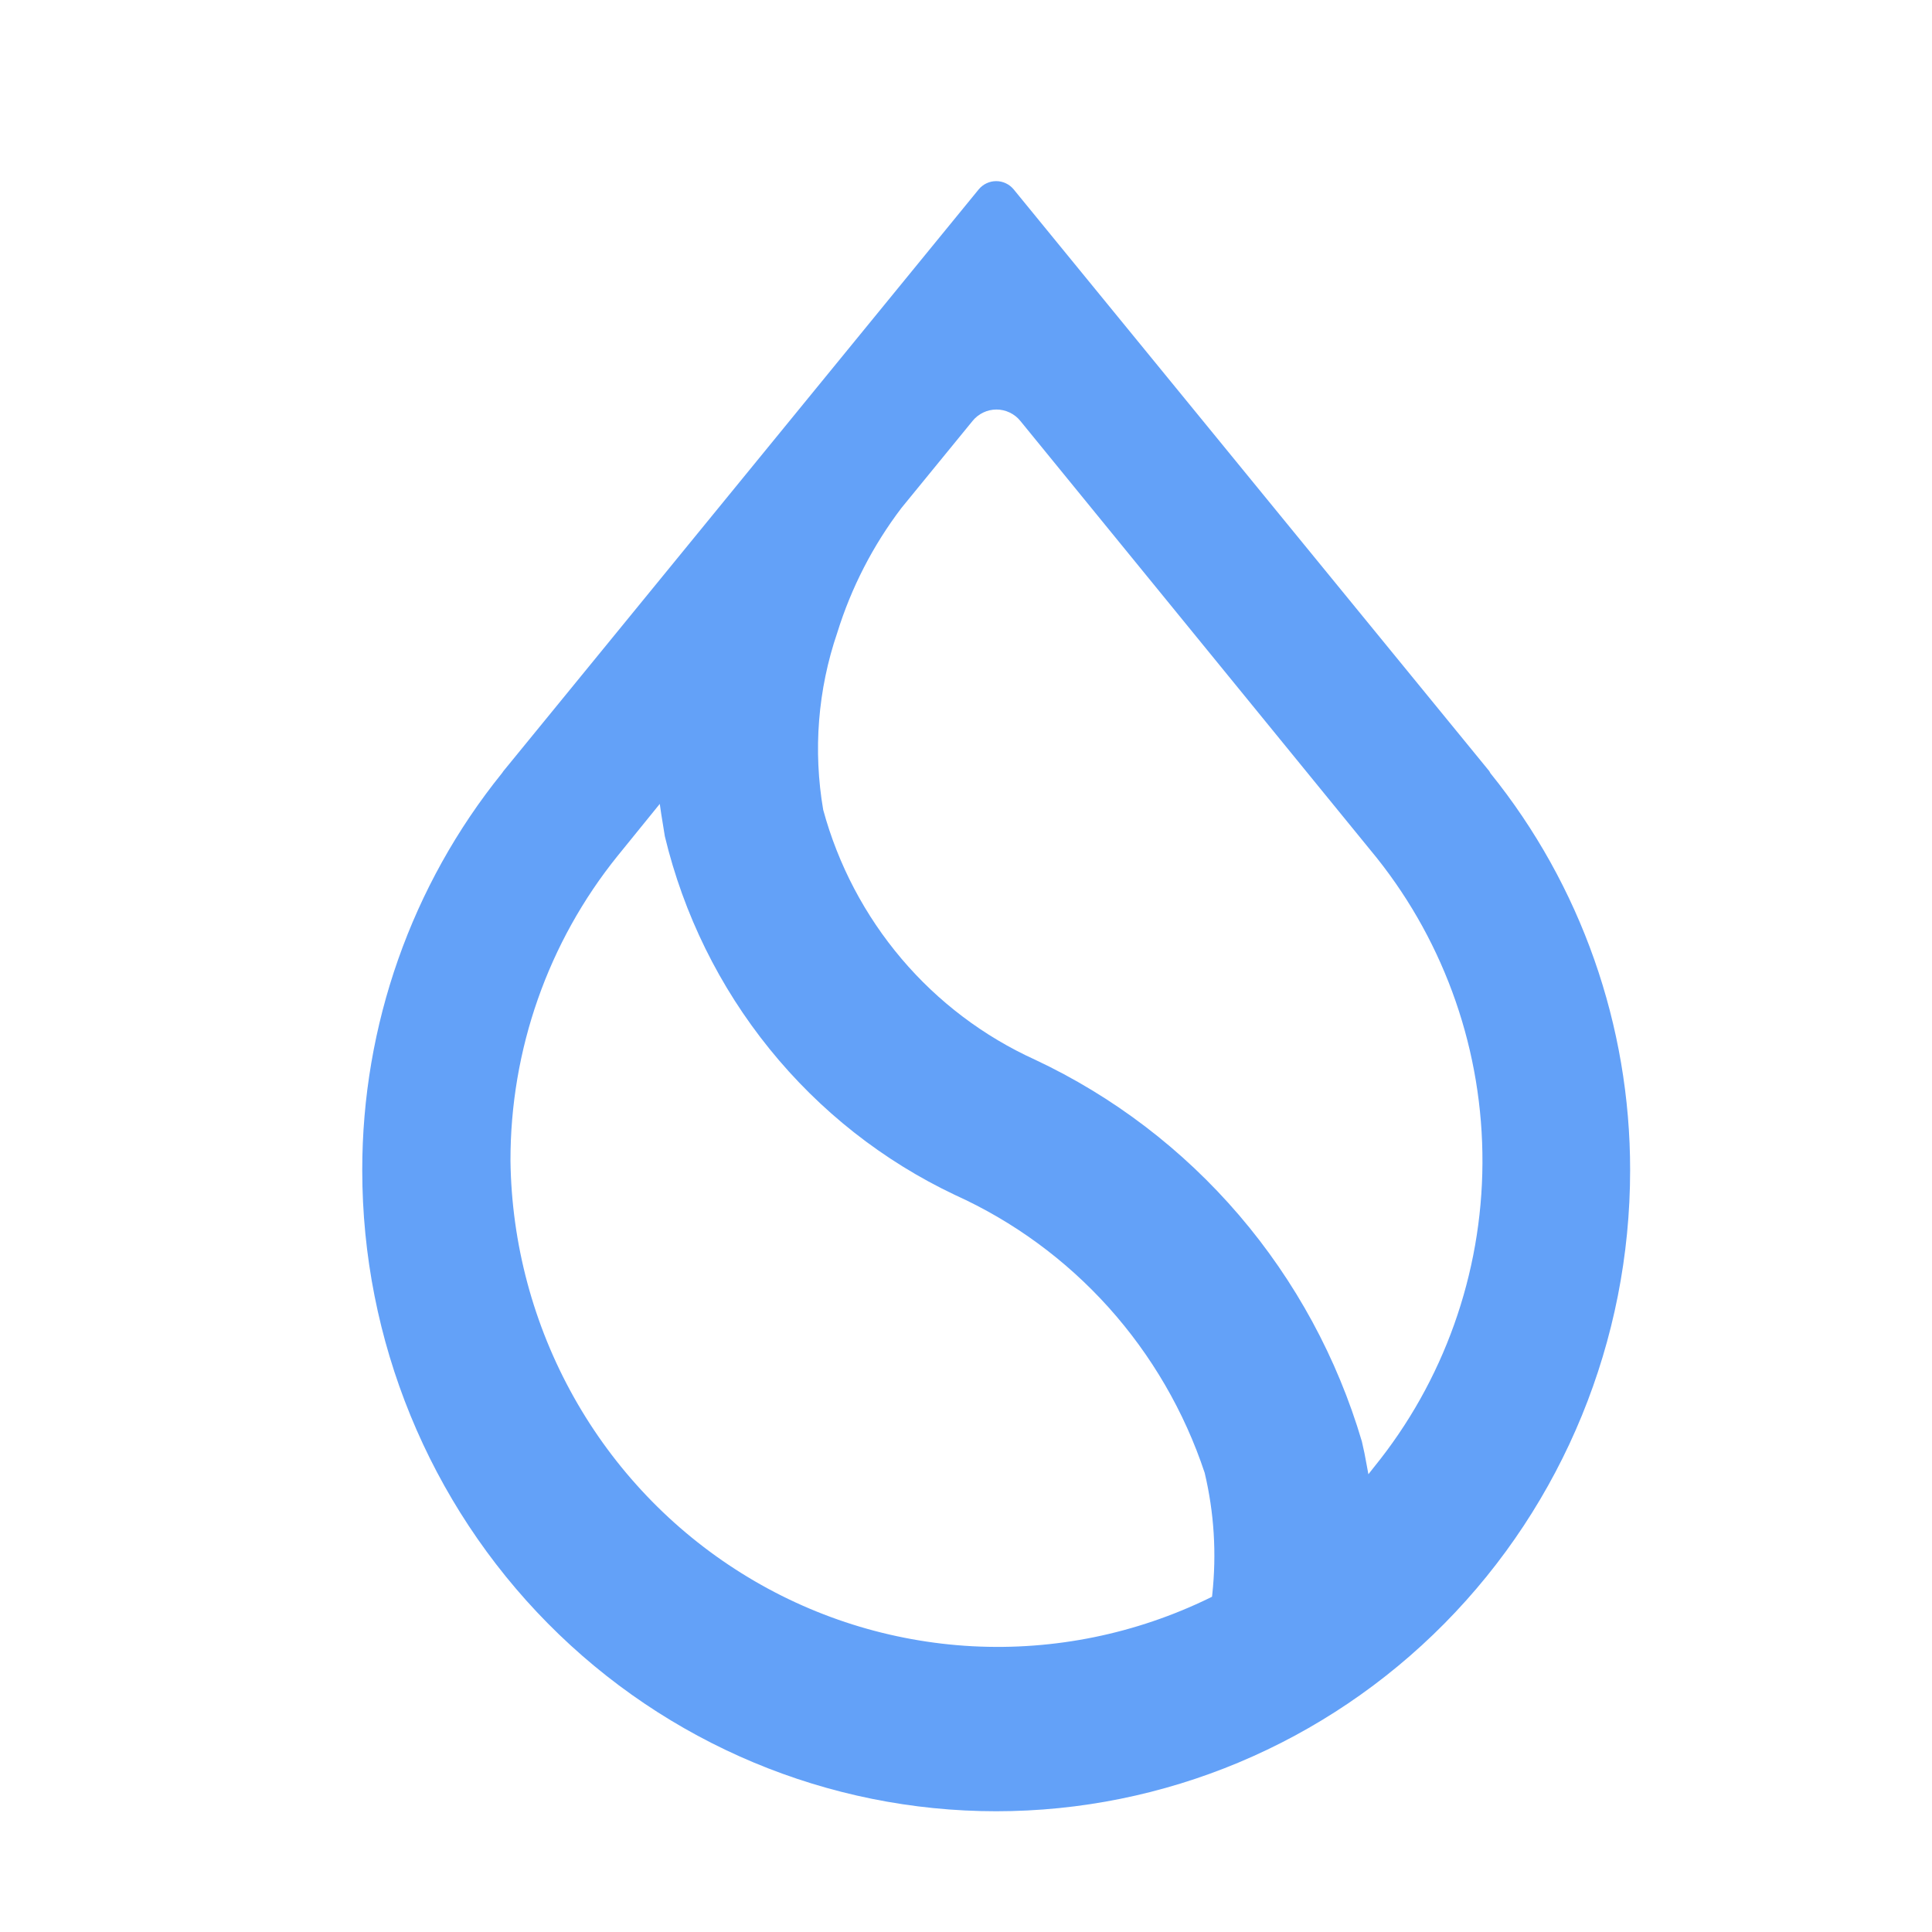 <svg width="32" height="32" viewBox="0 0 32 32" fill="none" xmlns="http://www.w3.org/2000/svg">
<path fill-rule="evenodd" clip-rule="evenodd" d="M22.805 14.211C23.945 15.642 24.563 17.426 24.554 19.264C24.546 21.101 23.911 22.88 22.758 24.3L22.665 24.418L22.637 24.267C22.614 24.135 22.588 24.005 22.557 23.875C22.149 22.494 21.455 21.216 20.522 20.126C19.588 19.036 18.437 18.159 17.144 17.552C16.294 17.166 15.538 16.595 14.932 15.88C14.325 15.164 13.882 14.322 13.635 13.414C13.466 12.431 13.546 11.421 13.868 10.479C14.1 9.732 14.46 9.032 14.932 8.412L16.108 6.973C16.156 6.913 16.217 6.866 16.285 6.833C16.354 6.8 16.429 6.783 16.505 6.783C16.581 6.783 16.655 6.8 16.724 6.833C16.793 6.866 16.853 6.913 16.901 6.973L22.805 14.211ZM24.667 12.772L16.789 3.136C16.754 3.094 16.71 3.059 16.66 3.036C16.61 3.012 16.555 3 16.5 3C16.445 3 16.39 3.012 16.34 3.036C16.29 3.059 16.246 3.094 16.211 3.136L8.338 12.772L8.315 12.805C6.816 14.662 5.998 16.986 6 19.383C6 22.199 7.106 24.899 9.075 26.89C11.044 28.881 13.715 30 16.5 30C19.285 30 21.956 28.881 23.925 26.89C25.894 24.899 27 22.199 27 19.383C27.002 16.986 26.184 14.662 24.685 12.805L24.667 12.772ZM10.228 14.178L10.928 13.315L10.951 13.475L11.012 13.852C11.322 15.143 11.915 16.347 12.747 17.375C13.579 18.404 14.629 19.23 15.819 19.793C16.785 20.23 17.651 20.864 18.363 21.656C19.074 22.448 19.616 23.38 19.953 24.394C20.11 25.053 20.152 25.735 20.079 26.409L20.075 26.447L20.037 26.466C18.815 27.062 17.464 27.338 16.108 27.267C14.753 27.195 13.437 26.78 12.283 26.058C11.128 25.337 10.172 24.333 9.503 23.139C8.834 21.945 8.473 20.599 8.455 19.227C8.452 17.388 9.078 15.604 10.228 14.178Z" fill="#63A1F8"/>
</svg>
